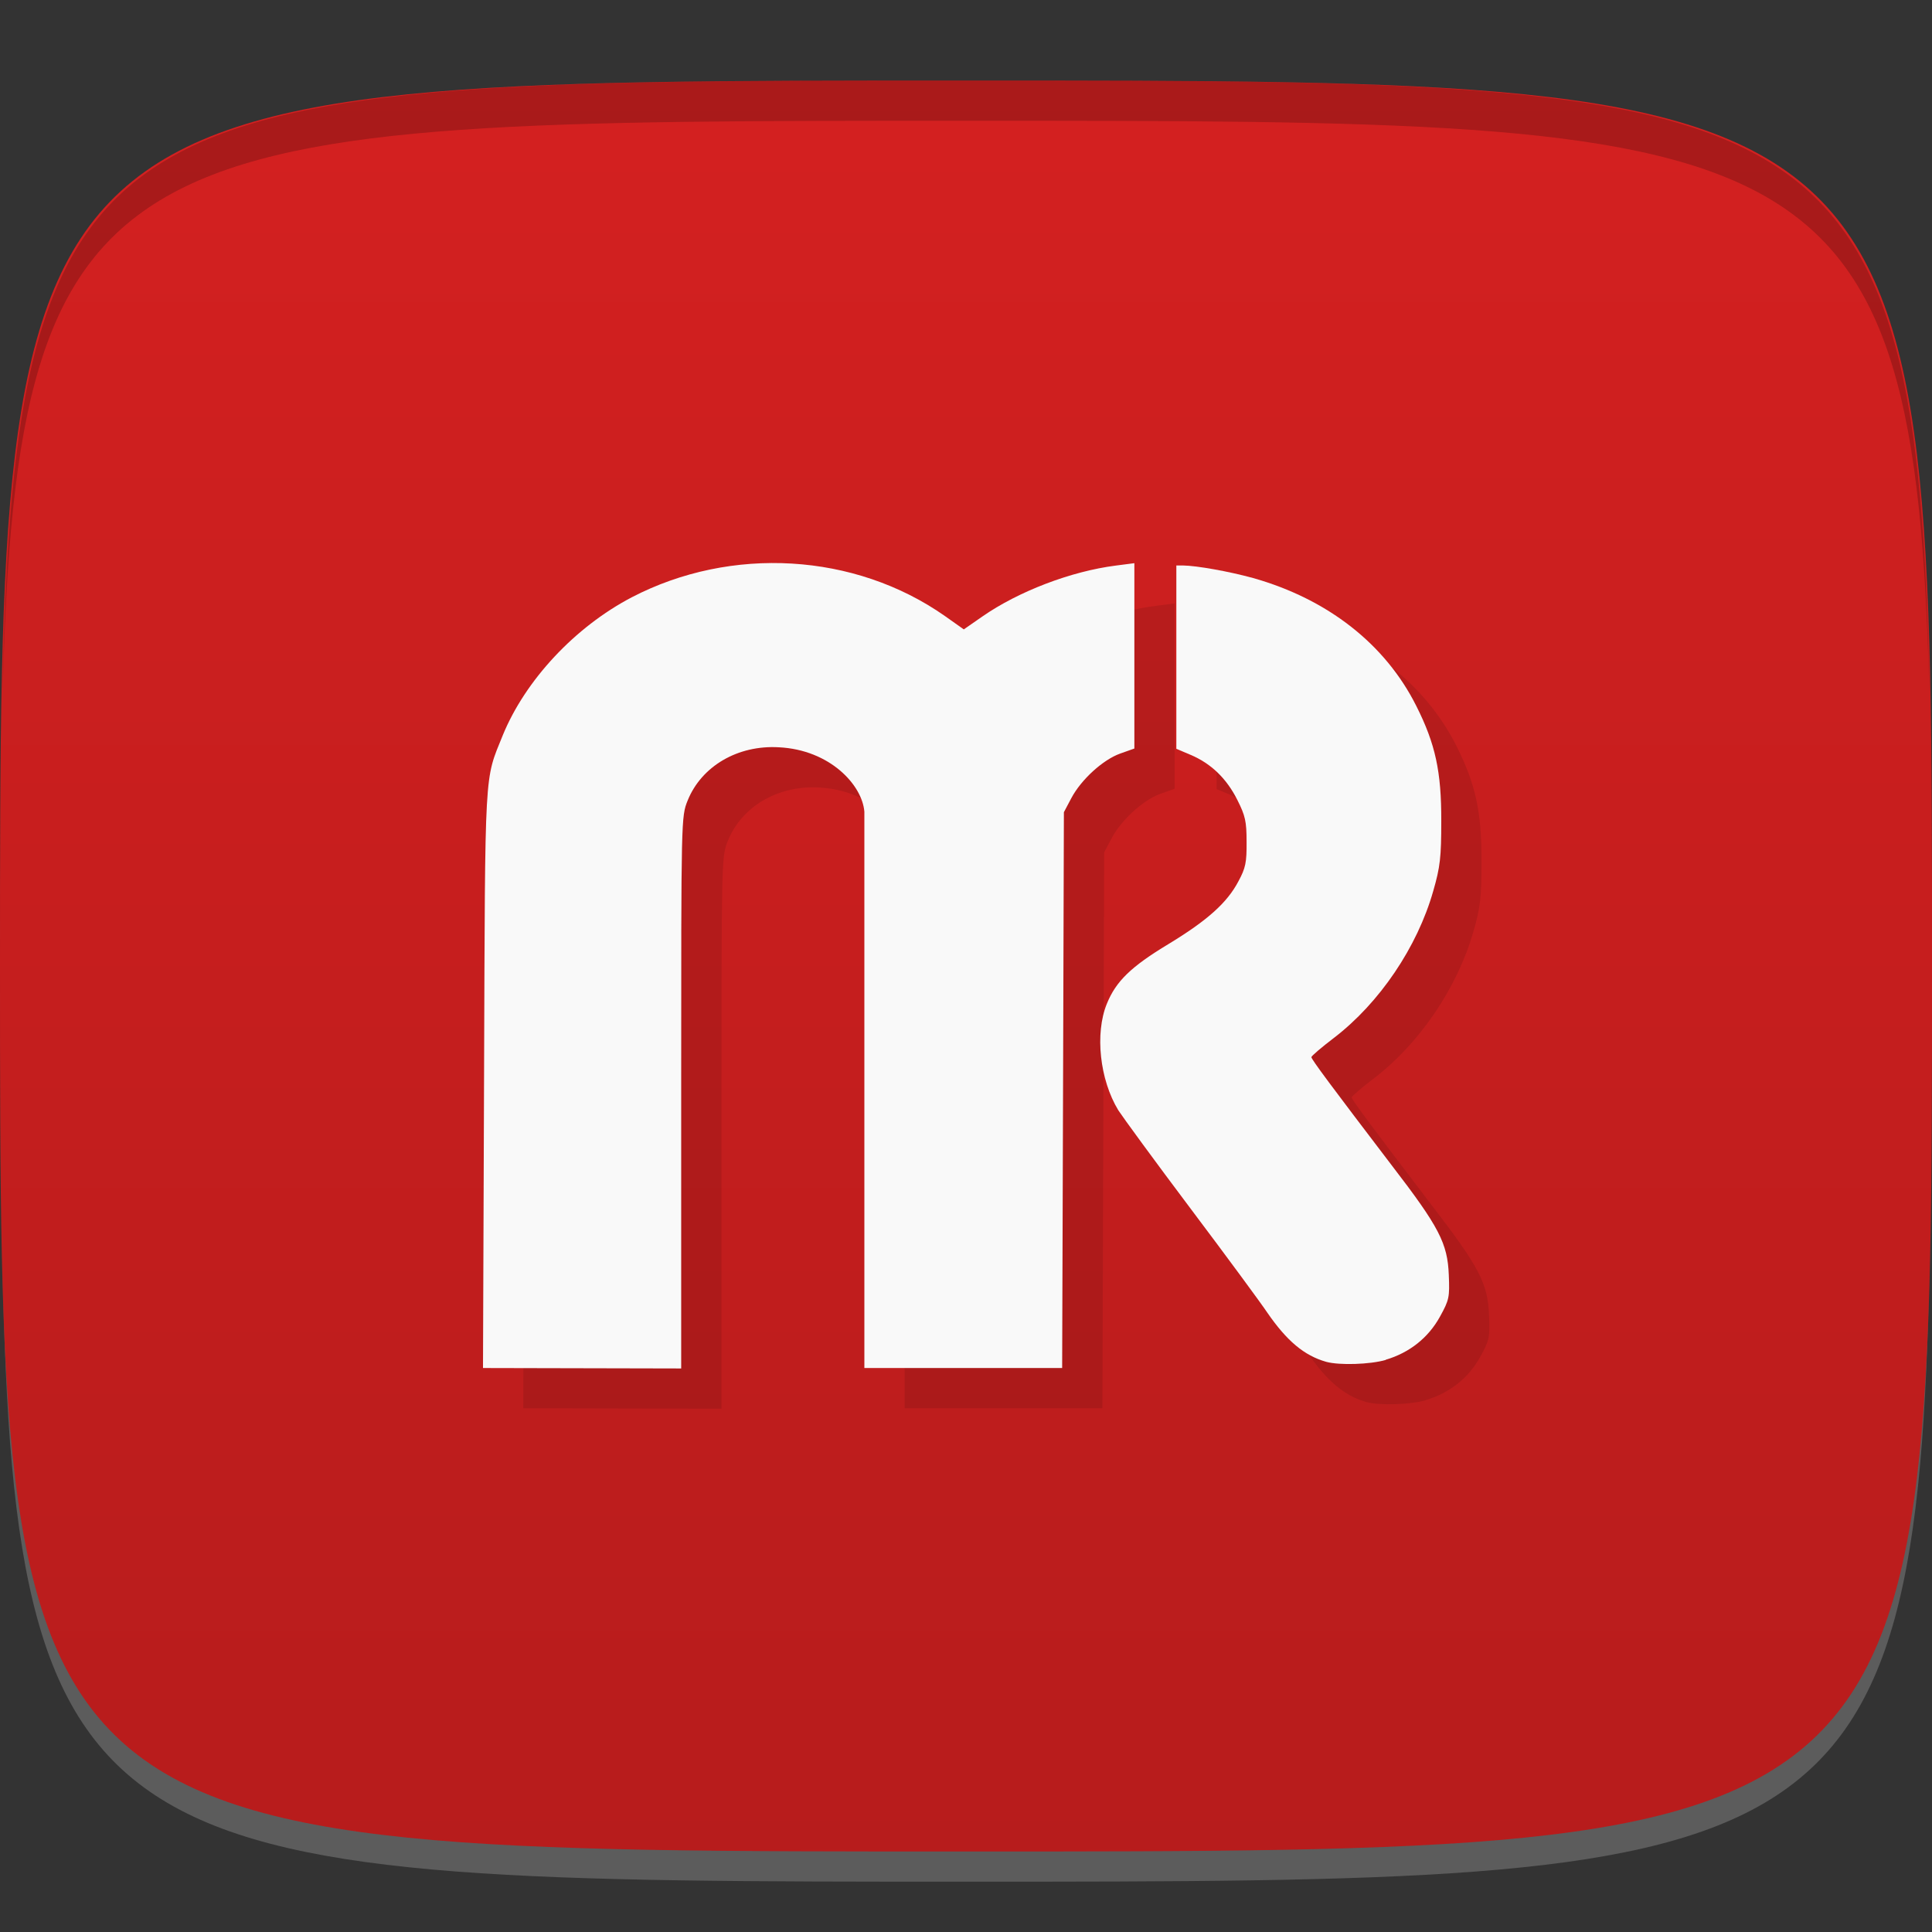 <?xml version="1.0" encoding="UTF-8" standalone="no"?>
<!-- Created with Inkscape (http://www.inkscape.org/) -->

<svg
   xmlns:dc="http://purl.org/dc/elements/1.1/"
   xmlns:cc="http://creativecommons.org/ns#"
   xmlns:rdf="http://www.w3.org/1999/02/22-rdf-syntax-ns#"
   xmlns:svg="http://www.w3.org/2000/svg"
   xmlns="http://www.w3.org/2000/svg"
   xmlns:xlink="http://www.w3.org/1999/xlink"
   xmlns:sodipodi="http://sodipodi.sourceforge.net/DTD/sodipodi-0.dtd"
   xmlns:inkscape="http://www.inkscape.org/namespaces/inkscape"
   width="48"
   height="48"
   id="svg2"
   version="1.1"
   inkscape:version="0.48.4 r9939"
   sodipodi:docname="rubymine.svg">
  <rect width="100%" height="100%" fill="#333333" stroke="none"/>
  <defs
     id="defs4">
    <linearGradient
       id="linearGradient3776">
      <stop
         style="stop-color:#b71c1c;stop-opacity:1;"
         offset="0"
         id="stop3778" />
      <stop
         style="stop-color:#d42020;stop-opacity:1;"
         offset="1"
         id="stop3780" />
    </linearGradient>
    <linearGradient
       inkscape:collect="always"
       xlink:href="#linearGradient3776"
       id="linearGradient3782"
       x1="24"
       y1="1050.362"
       x2="24"
       y2="1006.362"
       gradientUnits="userSpaceOnUse" />
    <linearGradient
       gradientTransform="matrix(0,-1,1,0,-1.5e-6,48)"
       gradientUnits="userSpaceOnUse"
       x2="47"
       x1="1"
       id="linearGradient3764-9">
      <stop
         id="stop3789"
         stop-opacity="1"
         stop-color="#9b1815" />
      <stop
         id="stop3791"
         stop-opacity="1"
         stop-color="#ac1917"
         offset="1" />
    </linearGradient>
    <linearGradient
       inkscape:collect="always"
       xlink:href="#linearGradient3764-9"
       id="linearGradient3913"
       gradientUnits="userSpaceOnUse"
       gradientTransform="matrix(0,-1,1,0,-1.5e-6,48)"
       x1="1"
       x2="47" />
    <linearGradient
       inkscape:collect="always"
       xlink:href="#linearGradient3764-9"
       id="linearGradient3916"
       gradientUnits="userSpaceOnUse"
       gradientTransform="matrix(0,-1,1,0,-46.998,1051.362)"
       x1="1"
       x2="47" />
  </defs>
  <sodipodi:namedview
     id="base"
     pagecolor="#ffffff"
     bordercolor="#666666"
     borderopacity="1.0"
     inkscape:pageopacity="0.0"
     inkscape:pageshadow="2"
     inkscape:zoom="5.054384"
     inkscape:cx="20.779217"
     inkscape:cy="9.5555176"
     inkscape:document-units="px"
     inkscape:current-layer="layer1"
     showgrid="true"
     inkscape:snap-bbox="true"
     inkscape:window-width="1301"
     inkscape:window-height="744"
     inkscape:window-x="65"
     inkscape:window-y="24"
     inkscape:window-maximized="1"
     inkscape:object-nodes="false">
    <inkscape:grid
       type="xygrid"
       id="grid3003"
       empspacing="6"
       visible="true"
       enabled="true"
       snapvisiblegridlinesonly="true" />
  </sodipodi:namedview>
  <g
     inkscape:label="Layer 1"
     inkscape:groupmode="layer"
     id="layer1"
     transform="translate(0,-1004.362)">
    <path
       id="path3788"
       d="m 24,1051.112 c -21.272,0 -23.663,-0.089 -23.938,-15.406 0.328,14.403 2.938,14.406 23.938,14.406 21,0 23.609,0 23.938,-14.406 -0.275,15.317 -2.666,15.406 -23.938,15.406 z"
       style="opacity:0.2;fill:#ffffff;fill-opacity:1;stroke:none"
       inkscape:connector-curvature="0" />
    <path
       style="fill:url(#linearGradient3782);fill-opacity:1;stroke:none"
       d="m 24,1006.362 c -24,0 -24,0 -24,22 0,22 0,22 24,22 24,0 24,0 24,-22 0,-22 0,-22 -24,-22 z"
       id="path3757"
       inkscape:connector-curvature="0"
       sodipodi:nodetypes="zzzzz" />
    <path
       style="fill:#000000;fill-opacity:1;stroke:none;opacity:0.2"
       d="M 24 2 C 2.728 2 0.337 2.089 0.062 17.406 C 0.391 3.003 3 3 24 3 C 45 3 47.609 3.003 47.938 17.406 C 47.663 2.089 45.272 2 24 2 z "
       transform="translate(0,1004.362)"
       id="path3770" />
    <g
       id="g3813"
       transform="translate(-47.998,993.362)" />
    <g
       id="g3039"
       transform="translate(-56.998,1002.362)" />
    <g
       transform="translate(1.002,1005.361)"
       id="g3821">
      <g
         style="opacity:0.1"
         id="g3823">
        <!-- color: #ac1917 -->
        <g
           id="g3825">
          <path
             style="fill:#000000;fill-opacity:1;fill-rule:nonzero;stroke:none"
             inkscape:connector-curvature="0"
             d="m 34.422,33.785 c 0.598,-0.176 1.063,-0.551 1.348,-1.066 0.234,-0.422 0.246,-0.488 0.223,-1.043 -0.031,-0.785 -0.238,-1.188 -1.418,-2.723 -1.492,-1.957 -1.996,-2.633 -1.996,-2.688 0,-0.027 0.25,-0.242 0.559,-0.477 1.133,-0.867 2.074,-2.258 2.469,-3.652 0.172,-0.594 0.199,-0.84 0.199,-1.734 0.004,-1.23 -0.145,-1.918 -0.621,-2.863 -0.77,-1.535 -2.199,-2.652 -4.051,-3.176 -0.594,-0.164 -1.406,-0.309 -1.746,-0.313 l -0.164,0 0,4.555 0.359,0.152 c 0.504,0.215 0.887,0.582 1.156,1.117 0.199,0.395 0.23,0.535 0.23,1.043 0.004,0.508 -0.023,0.648 -0.203,0.98 -0.281,0.535 -0.773,0.973 -1.738,1.559 -0.934,0.563 -1.305,0.926 -1.531,1.484 -0.301,0.738 -0.176,1.887 0.285,2.645 0.109,0.168 0.918,1.277 1.809,2.461 0.891,1.184 1.742,2.34 1.895,2.57 0.48,0.695 0.91,1.063 1.461,1.219 0.328,0.09 1.09,0.066 1.48,-0.047 m 0.004,-0.004"
             id="path3827" />
          <path
             style="fill:#000000;fill-opacity:1;fill-rule:nonzero;stroke:none"
             inkscape:connector-curvature="0"
             d="m 16.922,34 0,-7.121 c 0,-6.566 0,-6.59 0.16,-6.988 0.344,-0.855 1.246,-1.383 2.266,-1.324 1.273,0.063 2.074,0.941 2.125,1.602 l 0,13.82 c -0.27,0 4.93,0 4.914,0 l 0.023,-7.164 0.02,-6.645 0.184,-0.348 c 0.246,-0.465 0.789,-0.957 1.215,-1.109 l 0.352,-0.125 0,-4.605 -0.457,0.059 c -1.113,0.141 -2.422,0.641 -3.32,1.266 l -0.461,0.32 -0.469,-0.332 c -2.238,-1.57 -5.309,-1.75 -7.781,-0.465 -1.41,0.738 -2.641,2.055 -3.203,3.426 -0.461,1.145 -0.438,0.699 -0.465,8.324 l -0.027,7.398 m 4.934,0.012"
             id="path3829" />
        </g>
      </g>
    </g>
    <g
       id="g3835"
       transform="translate(0.002,1004.361)">
      <path
         style="fill:#f9f9f9;fill-opacity:1;fill-rule:nonzero;stroke:none"
         inkscape:connector-curvature="0"
         d="m 34.422,33.785 c 0.598,-0.176 1.063,-0.551 1.348,-1.066 0.234,-0.422 0.246,-0.488 0.223,-1.043 -0.031,-0.785 -0.238,-1.188 -1.418,-2.723 -1.492,-1.957 -1.996,-2.633 -1.996,-2.688 0,-0.027 0.25,-0.242 0.559,-0.477 1.133,-0.867 2.074,-2.258 2.469,-3.652 0.172,-0.594 0.199,-0.84 0.199,-1.734 0.004,-1.23 -0.145,-1.918 -0.621,-2.863 -0.77,-1.535 -2.199,-2.652 -4.051,-3.176 -0.594,-0.164 -1.406,-0.309 -1.746,-0.313 l -0.164,0 0,4.555 0.359,0.152 c 0.504,0.215 0.887,0.582 1.156,1.117 0.199,0.395 0.23,0.535 0.23,1.043 0.004,0.508 -0.023,0.648 -0.203,0.98 -0.281,0.535 -0.773,0.973 -1.738,1.559 -0.934,0.563 -1.305,0.926 -1.531,1.484 -0.301,0.738 -0.176,1.887 0.285,2.645 0.109,0.168 0.918,1.277 1.809,2.461 0.891,1.184 1.742,2.34 1.895,2.57 0.48,0.695 0.91,1.063 1.461,1.219 0.328,0.09 1.09,0.066 1.48,-0.047 m 0.004,-0.004"
         id="path3837" />
      <path
         style="fill:#f9f9f9;fill-opacity:1;fill-rule:nonzero;stroke:none"
         inkscape:connector-curvature="0"
         d="m 16.922,34 0,-7.121 c 0,-6.566 0,-6.59 0.16,-6.988 0.344,-0.855 1.246,-1.383 2.266,-1.324 1.273,0.063 2.074,0.941 2.125,1.602 l 0,13.82 c -0.27,0 4.93,0 4.914,0 l 0.023,-7.164 0.02,-6.645 0.184,-0.348 c 0.246,-0.465 0.789,-0.957 1.215,-1.109 l 0.352,-0.125 0,-4.605 -0.457,0.059 c -1.113,0.141 -2.422,0.641 -3.32,1.266 l -0.461,0.32 -0.469,-0.332 c -2.238,-1.57 -5.309,-1.75 -7.781,-0.465 -1.41,0.738 -2.641,2.055 -3.203,3.426 -0.461,1.145 -0.438,0.699 -0.465,8.324 l -0.027,7.398 m 4.934,0.012"
         id="path3839" />
    </g>
  </g>
</svg>
